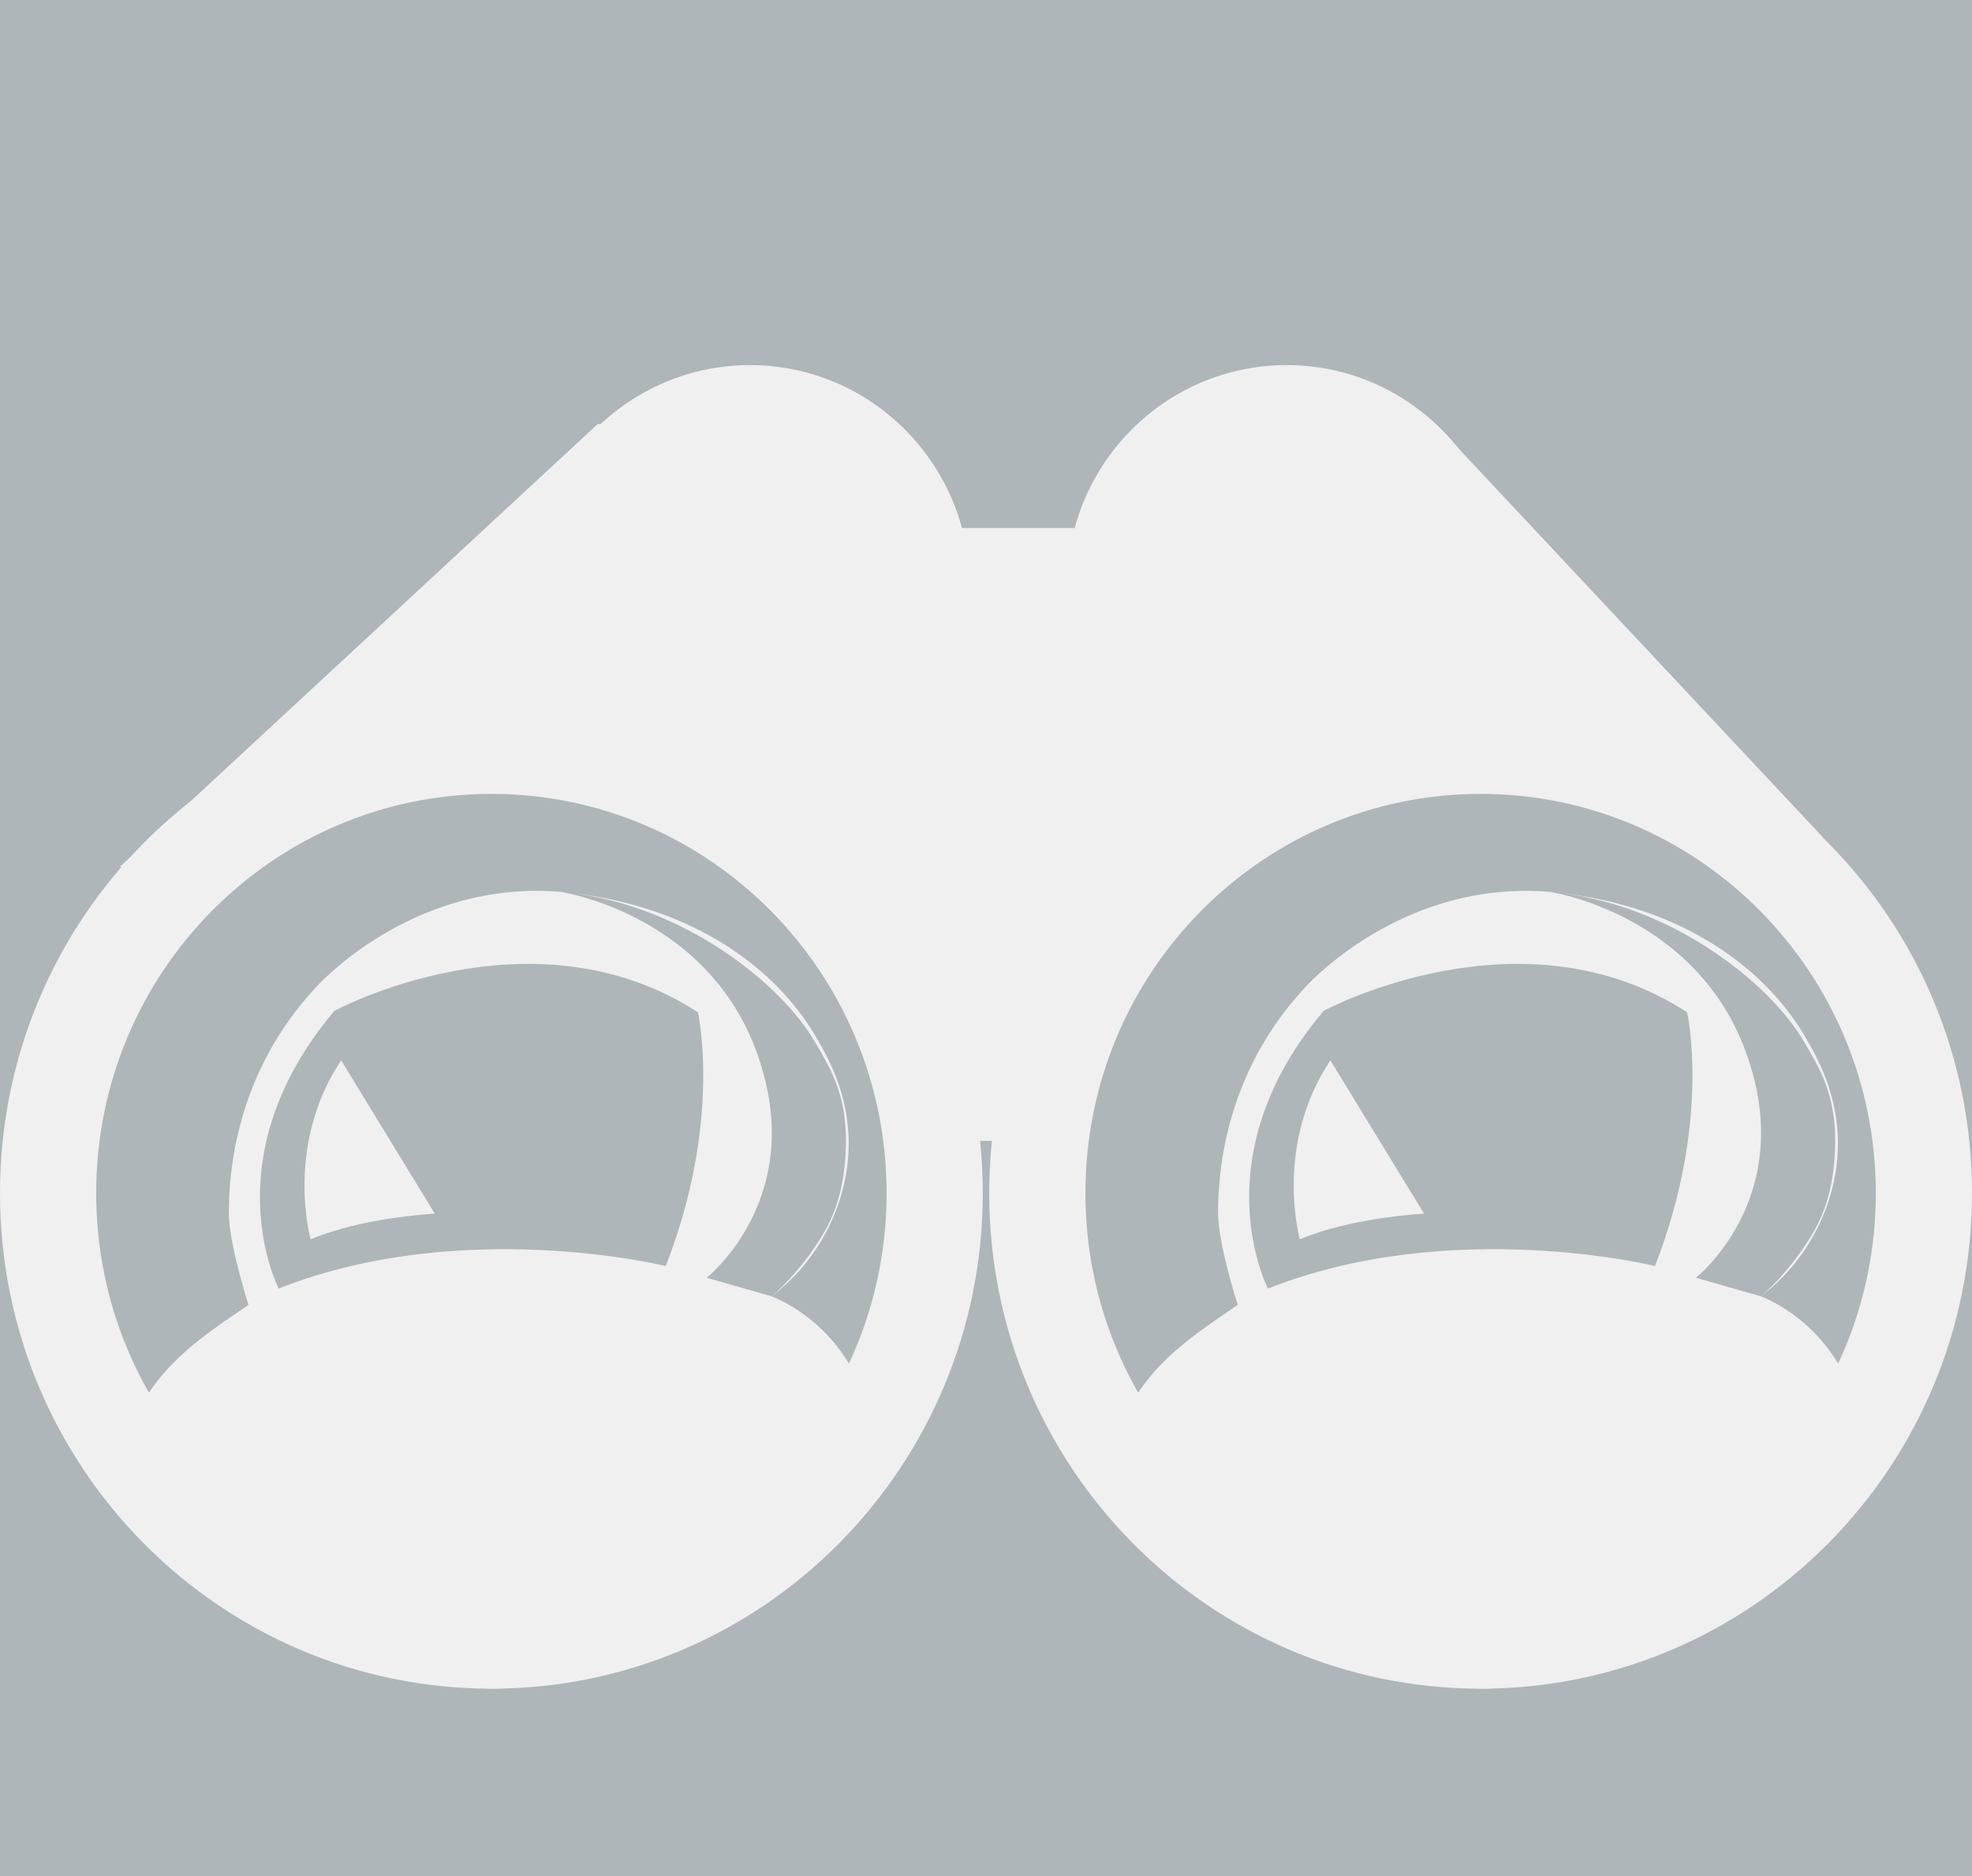 <svg width="41" height="39" viewBox="0 0 41 39" fill="none" xmlns="http://www.w3.org/2000/svg">
<rect x="0" y="0" width="41" height="39" fill="#333333" stroke="none"/>
<g clip-path="url(#clip0)">
<rect width="41" height="39" fill="#AFB6B9"/>
<ellipse cx="26.751" cy="12.198" rx="4.57" ry="4.608" fill="#F0F0F1"/>
<ellipse cx="15.593" cy="12.198" rx="4.57" ry="4.608" fill="#F0F0F1"/>
<path d="M12.434 8.809L2.487 18.025L16.87 17.415L20.029 23.717H20.97L24.062 17.415H37.908L29.842 8.809L23.054 10.977H19.223L12.434 8.809Z" fill="#F0F0F1"/>
<path d="M40 24.804C40 29.949 35.866 34.105 30.784 34.105C25.701 34.105 21.567 29.949 21.567 24.804C21.567 19.66 25.701 15.504 30.784 15.504C35.866 15.504 40 19.66 40 24.804Z" fill="#AFB6B9" stroke="#F0F0F1" stroke-width="2"/>
<path fill-rule="evenodd" clip-rule="evenodd" d="M34.935 33.699C33.616 34.393 31.986 35.103 30.851 35.103C28.633 35.103 25.262 33.274 23.256 31.308V30.741V29.7C23.817 28.43 24.596 27.899 25.735 27.126C25.735 27.126 25.325 25.866 25.325 25.216C25.325 24.38 25.466 22.311 27.139 20.522C27.139 20.522 28.879 18.552 31.655 18.52C31.848 18.518 32.038 18.525 32.227 18.541C32.378 18.565 35.768 19.142 36.512 22.612C37.055 25.145 35.26 26.563 35.26 26.563L36.606 26.947C36.608 26.948 36.614 26.95 36.623 26.954C36.827 27.037 38.782 27.833 38.782 30.563C38.782 30.562 37.975 31.579 37.169 32.393C37.169 32.393 36.246 33.002 35.04 33.644C34.923 33.246 34.815 31.986 34.815 31.986C34.839 33.426 34.558 33.689 34.548 33.699C34.548 33.699 34.547 33.699 34.547 33.699H34.935ZM34.935 33.699H35.059C35.053 33.683 35.046 33.664 35.04 33.644C35.005 33.662 34.97 33.681 34.935 33.699ZM32.299 18.547C32.275 18.545 32.251 18.543 32.227 18.541L32.222 18.54C32.248 18.542 32.273 18.545 32.299 18.547ZM32.299 18.547C32.332 18.551 32.364 18.554 32.396 18.558C32.364 18.554 32.332 18.551 32.299 18.547ZM32.396 18.558C34.779 18.825 36.816 20.449 37.515 21.669C37.538 21.708 37.561 21.748 37.585 21.789C37.837 22.219 38.161 22.773 38.155 23.729C38.149 24.632 37.936 25.208 37.716 25.593C37.368 26.2 36.884 26.73 36.606 26.947L36.606 26.947L36.61 26.948C36.893 26.733 37.31 26.362 37.662 25.758C37.886 25.375 38.212 24.671 38.212 23.77C38.212 22.724 37.773 21.963 37.507 21.514C36.724 20.196 35.062 18.85 32.396 18.558ZM26.362 26.787C26.362 26.787 24.94 24.067 27.52 21.014C27.52 21.014 31.621 18.798 35.077 21.044C35.077 21.044 35.591 23.293 34.409 26.319C34.409 26.319 30.188 25.277 26.362 26.787ZM27.026 25.763C27.026 25.763 26.474 23.826 27.66 22.043L29.607 25.229L29.601 25.23C29.502 25.236 28.079 25.319 27.026 25.763Z" fill="#F0F0F1"/>
<path d="M19.433 24.804C19.433 29.949 15.299 34.105 10.216 34.105C5.134 34.105 1 29.949 1 24.804C1 19.66 5.134 15.504 10.216 15.504C15.299 15.504 19.433 19.66 19.433 24.804Z" fill="#AFB6B9" stroke="#F0F0F1" stroke-width="2"/>
<path fill-rule="evenodd" clip-rule="evenodd" d="M14.368 33.699C13.048 34.393 11.419 35.103 10.284 35.103C8.065 35.103 4.695 33.274 2.688 31.308V30.741V29.7C3.25 28.43 4.029 27.899 5.167 27.126C5.167 27.126 4.758 25.866 4.758 25.216C4.758 24.38 4.899 22.311 6.572 20.522C6.572 20.522 8.312 18.552 11.088 18.52C11.28 18.518 11.471 18.525 11.66 18.541C11.811 18.565 15.201 19.142 15.944 22.612C16.488 25.145 14.692 26.563 14.692 26.563L16.039 26.947L16.044 26.949L16.056 26.954C16.26 27.037 18.215 27.833 18.215 30.563C18.215 30.562 17.408 31.579 16.602 32.393C16.602 32.393 15.679 33.002 14.473 33.644C14.356 33.246 14.248 31.986 14.248 31.986C14.272 33.426 13.991 33.689 13.981 33.699C13.98 33.699 13.98 33.699 13.98 33.699H14.368ZM14.368 33.699H14.492C14.485 33.683 14.479 33.664 14.473 33.644C14.438 33.662 14.403 33.681 14.368 33.699ZM11.732 18.547C11.708 18.545 11.684 18.543 11.66 18.541L11.654 18.54C11.68 18.542 11.706 18.545 11.732 18.547ZM11.732 18.547C11.764 18.551 11.797 18.554 11.829 18.558C11.797 18.554 11.764 18.551 11.732 18.547ZM11.829 18.558C14.212 18.825 16.249 20.449 16.948 21.669C16.971 21.708 16.994 21.748 17.018 21.789L17.018 21.789L17.018 21.789L17.018 21.789C17.27 22.219 17.594 22.773 17.588 23.729C17.582 24.632 17.369 25.208 17.148 25.593C16.801 26.2 16.317 26.73 16.039 26.947L16.039 26.947L16.043 26.948C16.326 26.733 16.742 26.362 17.095 25.758C17.319 25.375 17.645 24.671 17.645 23.77C17.645 22.724 17.206 21.963 16.94 21.514C16.157 20.196 14.495 18.85 11.829 18.558ZM5.795 26.787C5.795 26.787 4.373 24.067 6.953 21.014C6.953 21.014 11.054 18.798 14.51 21.044C14.51 21.044 15.024 23.293 13.842 26.319C13.842 26.319 9.621 25.277 5.795 26.787ZM6.459 25.763C6.459 25.763 5.907 23.826 7.093 22.043L9.039 25.229L9.034 25.23C8.935 25.236 7.512 25.319 6.459 25.763Z" fill="#F0F0F1"/>
</g>
<defs>
<clipPath id="clip0">
<rect width="41" height="39" fill="white"/>
</clipPath>
</defs>
</svg>

